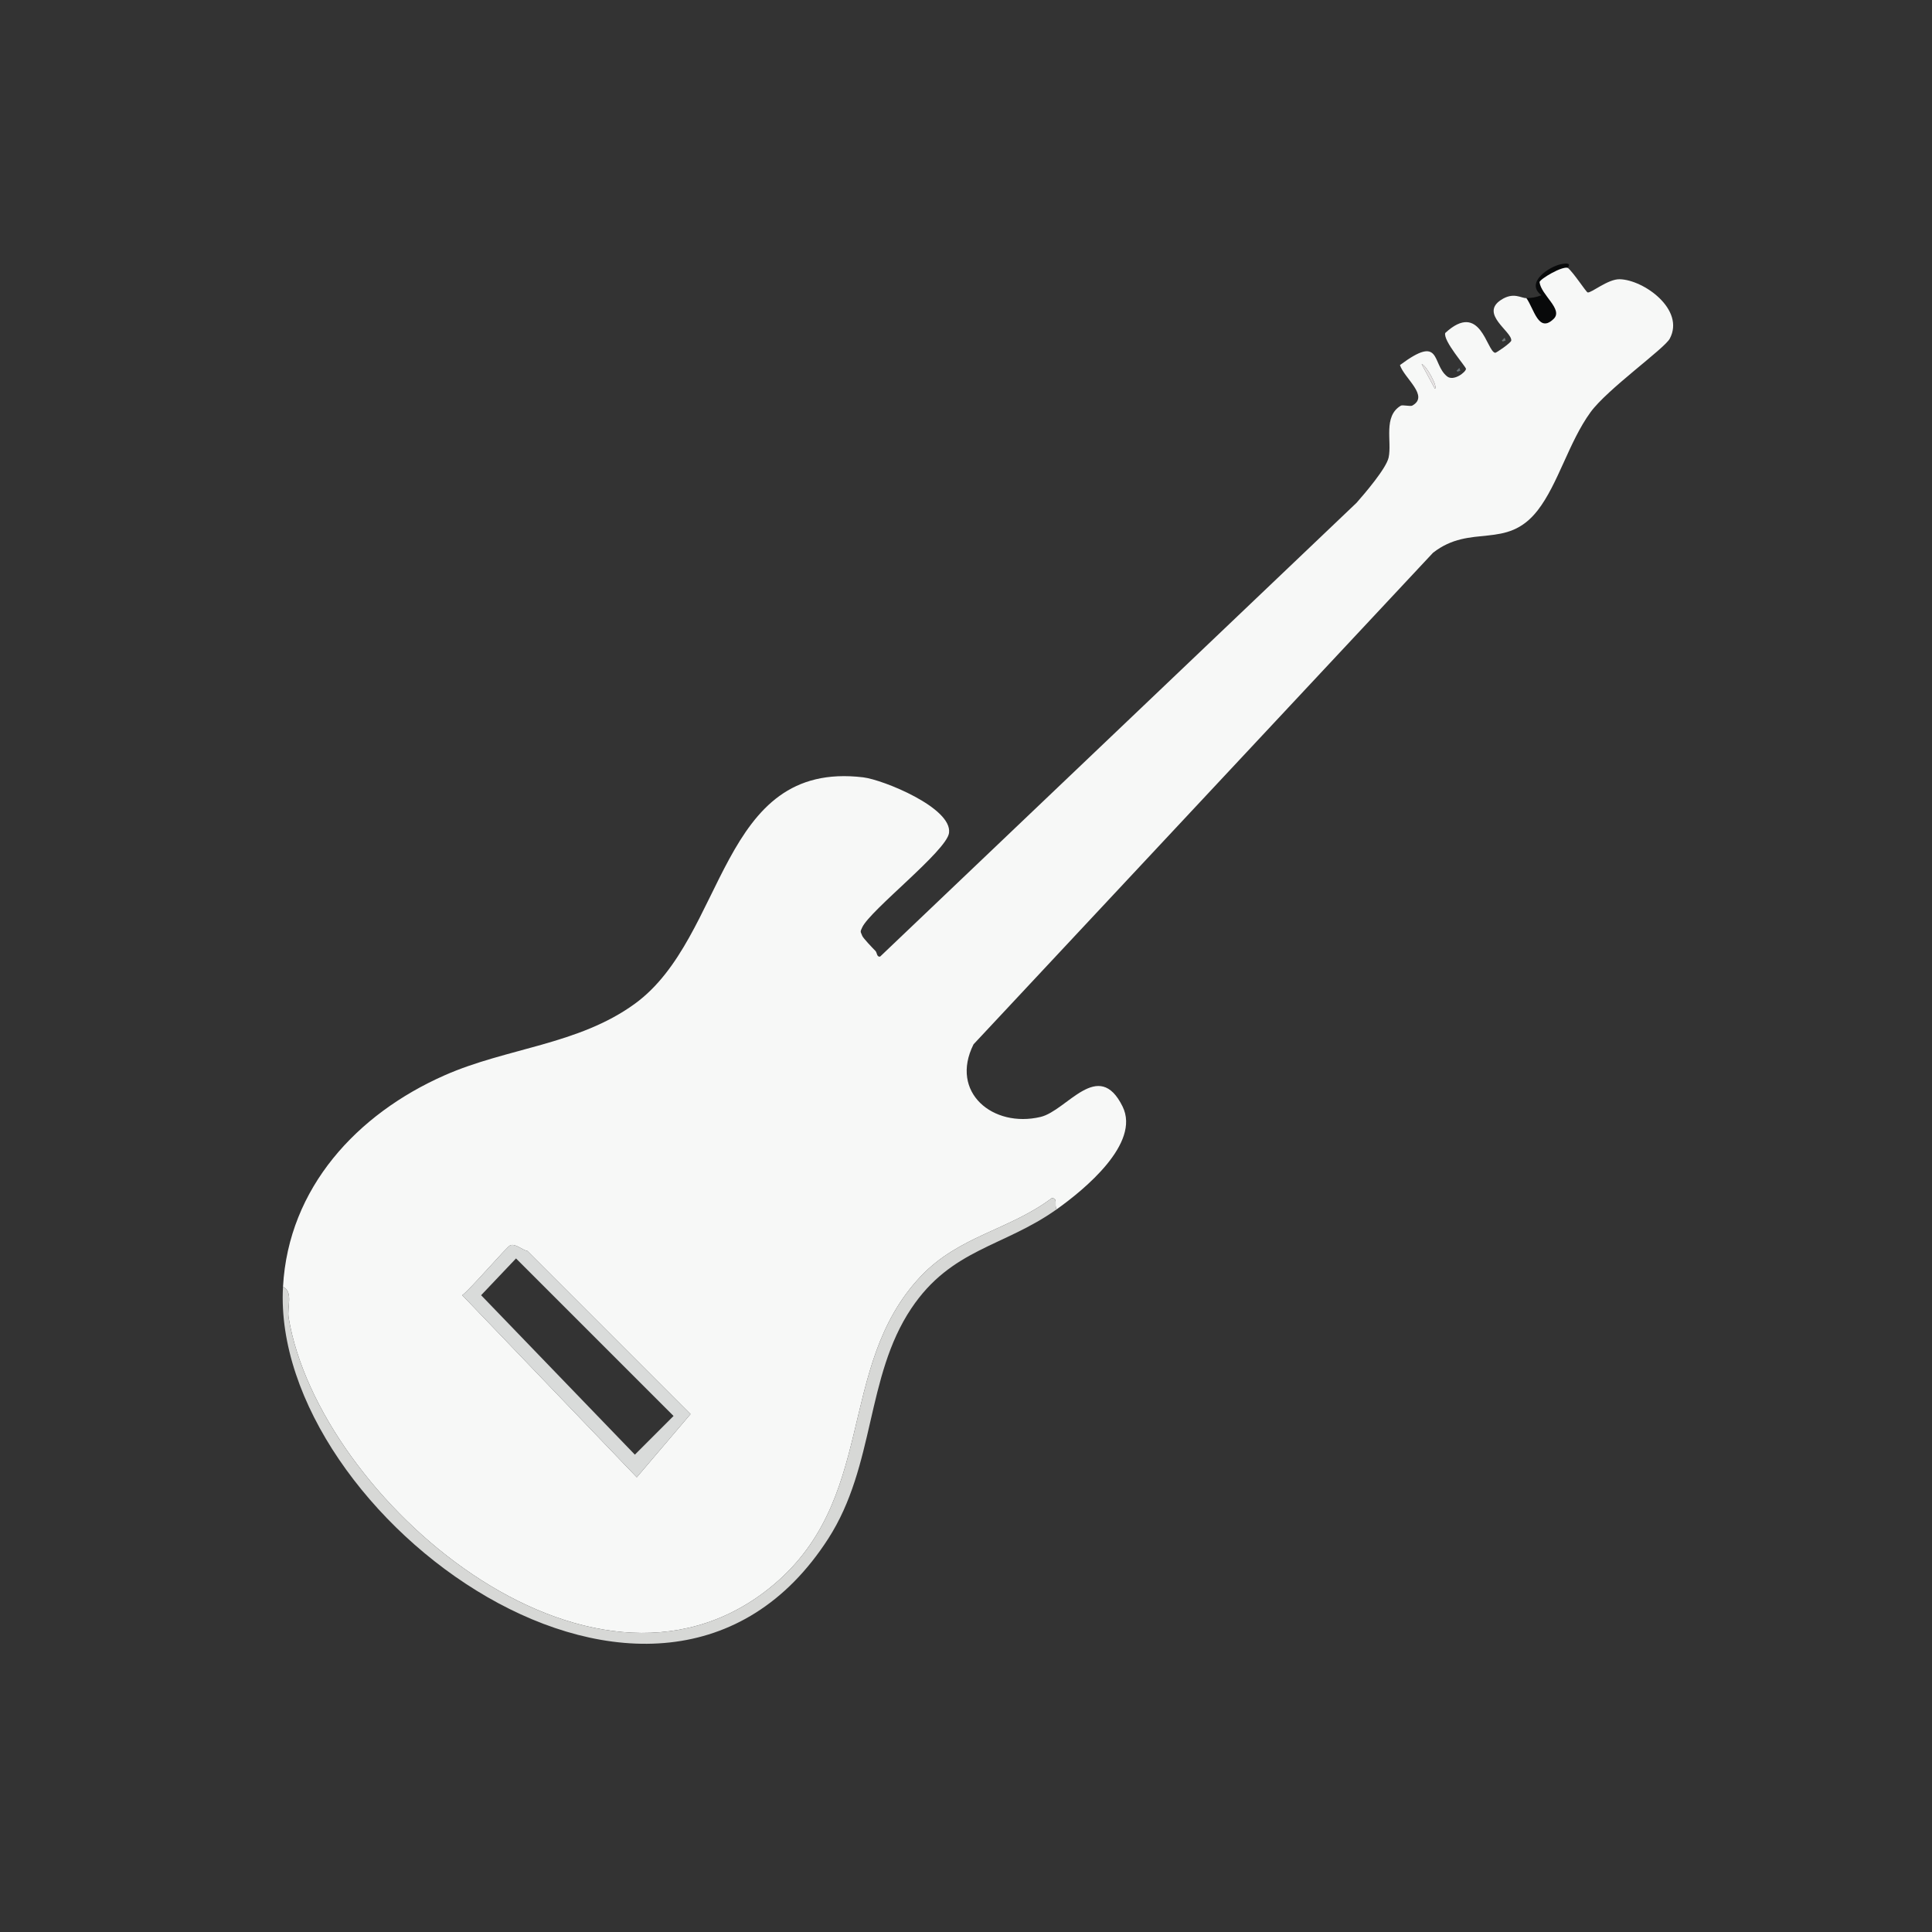 <?xml version="1.0" encoding="UTF-8"?>
<svg xmlns="http://www.w3.org/2000/svg" xmlns:xlink="http://www.w3.org/1999/xlink" width="128" height="128" viewBox="0 0 128 128" version="1.1">
<rect x="0" y="0" width="128" height="128" fill="#333333" stroke="none"/>
<g id="surface1">
<path style=" stroke:none;fill-rule:nonzero;fill:rgb(3.137%,3.529%,3.922%);fill-opacity:1;" d="M 103.875 17.75 C 103.5 17.613 102.043 18.48 102 18.688 C 102.098 19.551 103.586 20.492 102.938 21.125 C 101.93 22.109 101.637 20.465 101.125 19.75 C 101.562 19.727 101.688 19.719 102.125 19.562 C 101.008 18.715 102.656 17.652 103.438 17.5 C 104.246 17.34 103.844 17.727 103.875 17.75 Z M 103.875 17.75 "/>
<path style=" stroke:none;fill-rule:nonzero;fill:rgb(96.863%,97.255%,96.863%);fill-opacity:1;" d="M 103.875 17.75 C 104.254 18.059 105.086 19.355 105.188 19.375 C 105.43 19.422 106.531 18.48 107.312 18.5 C 108.91 18.539 111.656 20.516 110.625 22.438 C 110.27 23.102 106.488 25.781 105.375 27.312 C 103.941 29.285 103.23 32.07 101.875 33.812 C 99.805 36.473 97.453 34.656 94.938 36.625 C 94.938 36.625 64.5 69.188 64.5 69.188 C 62.902 72.375 65.785 74.746 68.938 74 C 70.691 73.586 72.777 70.066 74.375 73.312 C 75.578 75.754 71.828 78.828 70 80.125 C 69.832 79.812 70.113 79.395 69.688 79.375 C 66.859 81.5 63.535 81.879 61 84.562 C 55.316 90.582 58.211 99.465 50.938 105.25 C 39.031 114.723 21.133 99.262 19.125 87.312 C 19.004 86.598 19.453 85.598 18.75 85.25 C 19.113 78.684 23.668 73.801 29.438 71.25 C 33.582 69.414 38.312 69.23 42.062 66.5 C 48.168 62.055 47.602 50.352 57.188 51.5 C 58.512 51.66 63.105 53.523 62.875 55.188 C 62.711 56.375 57.676 60.277 57.125 61.438 C 56.965 61.773 57.02 61.711 57.125 62 C 57.184 62.156 57.828 62.828 58 63 C 58.113 63.113 58.082 63.422 58.312 63.375 C 58.312 63.375 89.875 33.312 89.875 33.312 C 90.414 32.699 91.84 31.039 92 30.312 C 92.23 29.258 91.617 27.582 92.812 26.875 C 92.918 26.812 93.445 26.938 93.562 26.875 C 94.719 26.242 93.043 25.074 92.75 24.188 C 95.539 22.105 94.832 24.109 95.875 24.938 C 96.305 25.281 97.117 24.656 97.125 24.438 C 97.129 24.301 95.602 22.586 95.75 22.062 C 98.094 19.898 98.492 23.297 99.062 23.375 C 99.129 23.383 100.113 22.711 100.125 22.562 C 100.172 21.961 98.031 20.805 99.438 19.875 C 100.285 19.316 100.789 19.77 101.125 19.75 C 101.637 20.465 101.93 22.109 102.938 21.125 C 103.586 20.492 102.098 19.551 102 18.688 C 102.043 18.48 103.5 17.613 103.875 17.75 Z M 94.188 24.125 C 94.188 24.125 95.062 25.75 95.062 25.75 C 95.305 25.688 94.48 24.16 94.188 24.125 Z M 33.812 82.5 C 33.594 82.574 31.133 85.457 30.625 85.812 C 30.625 85.812 42.188 97.875 42.188 97.875 C 42.188 97.875 45.75 93.688 45.75 93.688 C 45.75 93.688 34.938 82.875 34.938 82.875 C 34.602 82.82 34.164 82.379 33.812 82.5 Z M 33.812 82.5 "/>
<path style=" stroke:none;fill-rule:nonzero;fill:rgb(43.529%,46.667%,47.451%);fill-opacity:1;" d="M 99.688 22.375 C 99.688 22.375 99.75 22.562 99.75 22.562 C 99.75 22.562 99.562 22.625 99.562 22.625 C 99.562 22.625 99.5 22.562 99.5 22.562 Z M 99.688 22.375 "/>
<path style=" stroke:none;fill-rule:nonzero;fill:rgb(90.588%,89.412%,89.412%);fill-opacity:1;" d="M 94.188 24.125 C 94.48 24.16 95.305 25.688 95.062 25.75 Z M 94.188 24.125 "/>
<path style=" stroke:none;fill-rule:nonzero;fill:rgb(41.176%,44.706%,46.667%);fill-opacity:1;" d="M 96.688 24.375 C 96.688 24.375 96.75 24.562 96.75 24.562 C 96.75 24.562 96.562 24.625 96.562 24.625 C 96.562 24.625 96.5 24.562 96.5 24.562 Z M 96.688 24.375 "/>
<path style=" stroke:none;fill-rule:nonzero;fill:rgb(84.314%,84.706%,83.922%);fill-opacity:1;" d="M 70 80.125 C 66.473 82.629 63.031 82.719 60.375 86.688 C 57.348 91.211 57.996 97.09 54.875 101.938 C 43.645 119.383 17.91 100.379 18.75 85.25 C 19.453 85.598 19.004 86.598 19.125 87.312 C 21.133 99.262 39.031 114.723 50.938 105.25 C 58.211 99.465 55.316 90.582 61 84.562 C 63.535 81.879 66.859 81.5 69.688 79.375 C 70.113 79.395 69.832 79.812 70 80.125 Z M 70 80.125 "/>
<path style=" stroke:none;fill-rule:nonzero;fill:rgb(85.098%,85.882%,85.49%);fill-opacity:1;" d="M 33.812 82.5 C 34.164 82.379 34.602 82.82 34.938 82.875 C 34.938 82.875 45.75 93.688 45.75 93.688 C 45.75 93.688 42.188 97.875 42.188 97.875 C 42.188 97.875 30.625 85.812 30.625 85.812 C 31.133 85.457 33.594 82.574 33.812 82.5 Z M 34.188 83.375 C 34.188 83.375 31.875 85.812 31.875 85.812 C 31.875 85.812 42.062 96.375 42.062 96.375 C 42.062 96.375 44.625 93.812 44.625 93.812 Z M 34.188 83.375 "/>
</g>
</svg>
